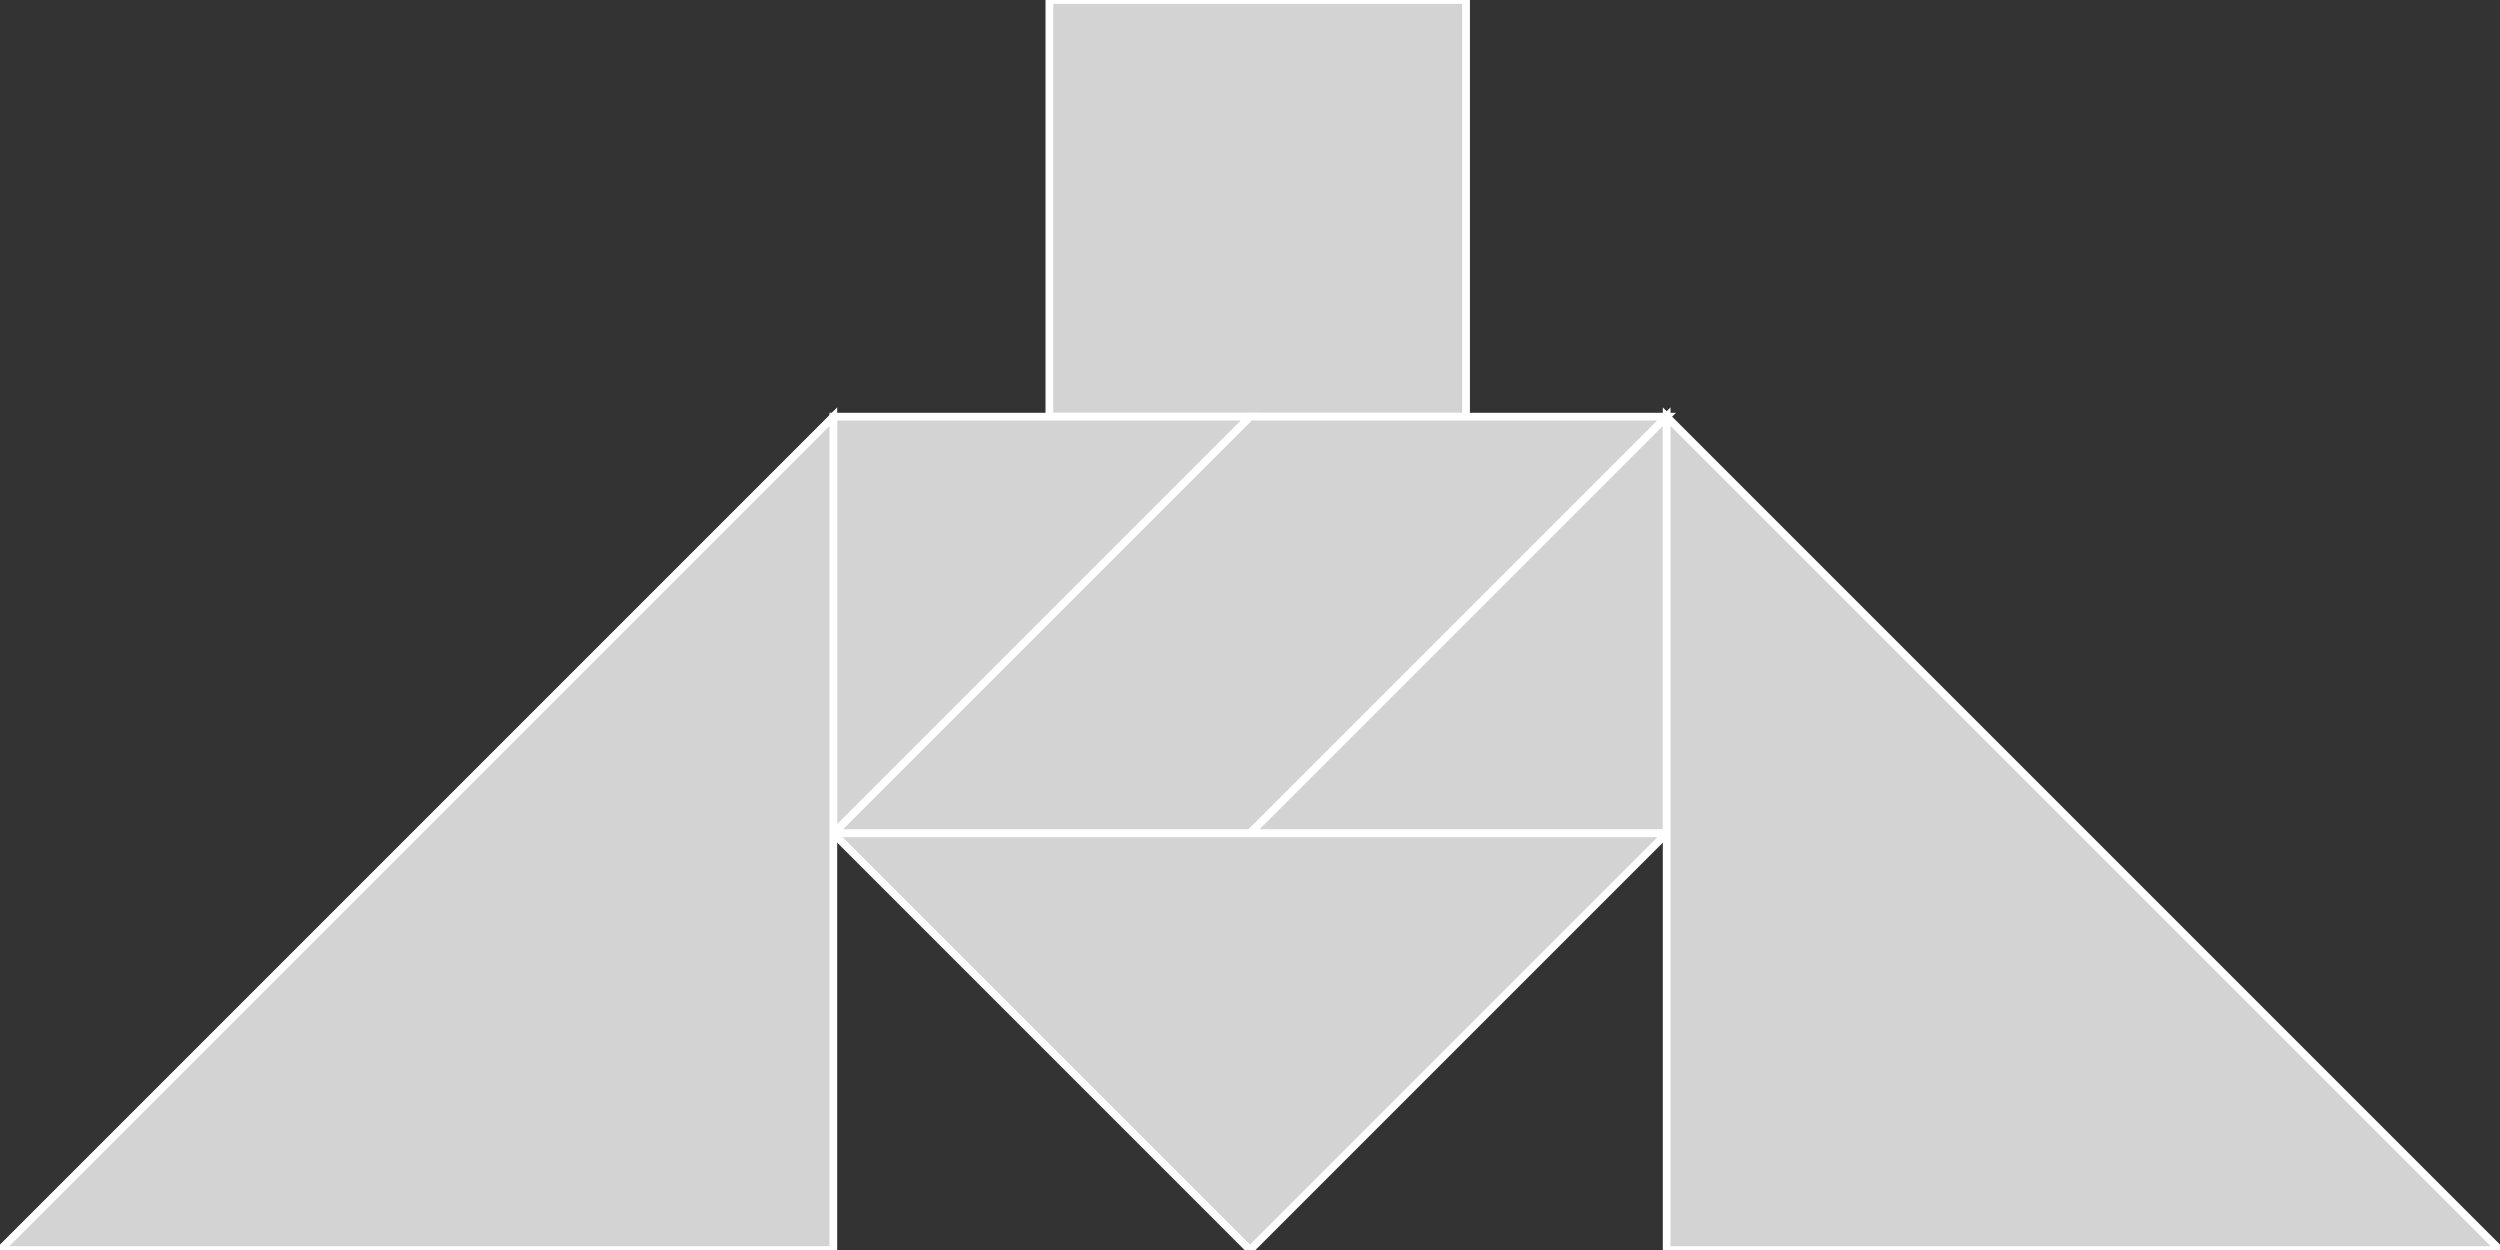 <?xml version="1.0" encoding="utf-8" ?>
<svg baseProfile="full" height="162" version="1.1" width="324" xmlns="http://www.w3.org/2000/svg" xmlns:ev="http://www.w3.org/2001/xml-events" xmlns:xlink="http://www.w3.org/1999/xlink"><rect width="100%" height="100%" fill="#333333" stroke="none"/><defs /><polygon fill="lightgray"  id="1" points="136.0,54.0 190.0,54.0 190.0,0.0 136.0,0.0" stroke = "white" strokewidth = "1" /><polygon fill="lightgray"  id="2" points="216.0,54.0 162.0,108.0 108.0,108.0 162.0,54.0" stroke = "white" strokewidth = "1" /><polygon fill="lightgray"  id="3" points="216.0,108.0 162.0,108.0 216.0,54.0" stroke = "white" strokewidth = "1" /><polygon fill="lightgray"  id="4" points="108.0,108.0 108.0,54.0 162.0,54.0" stroke = "white" strokewidth = "1" /><polygon fill="lightgray"  id="5" points="162.0,162.0 216.0,108.0 108.0,108.0" stroke = "white" strokewidth = "1" /><polygon fill="lightgray"  id="6" points="216.0,162.0 324.0,162.0 216.0,54.0" stroke = "white" strokewidth = "1" /><polygon fill="lightgray"  id="7" points="108.0,162.0 0.0,162.0 108.0,54.0" stroke = "white" strokewidth = "1" /></svg>